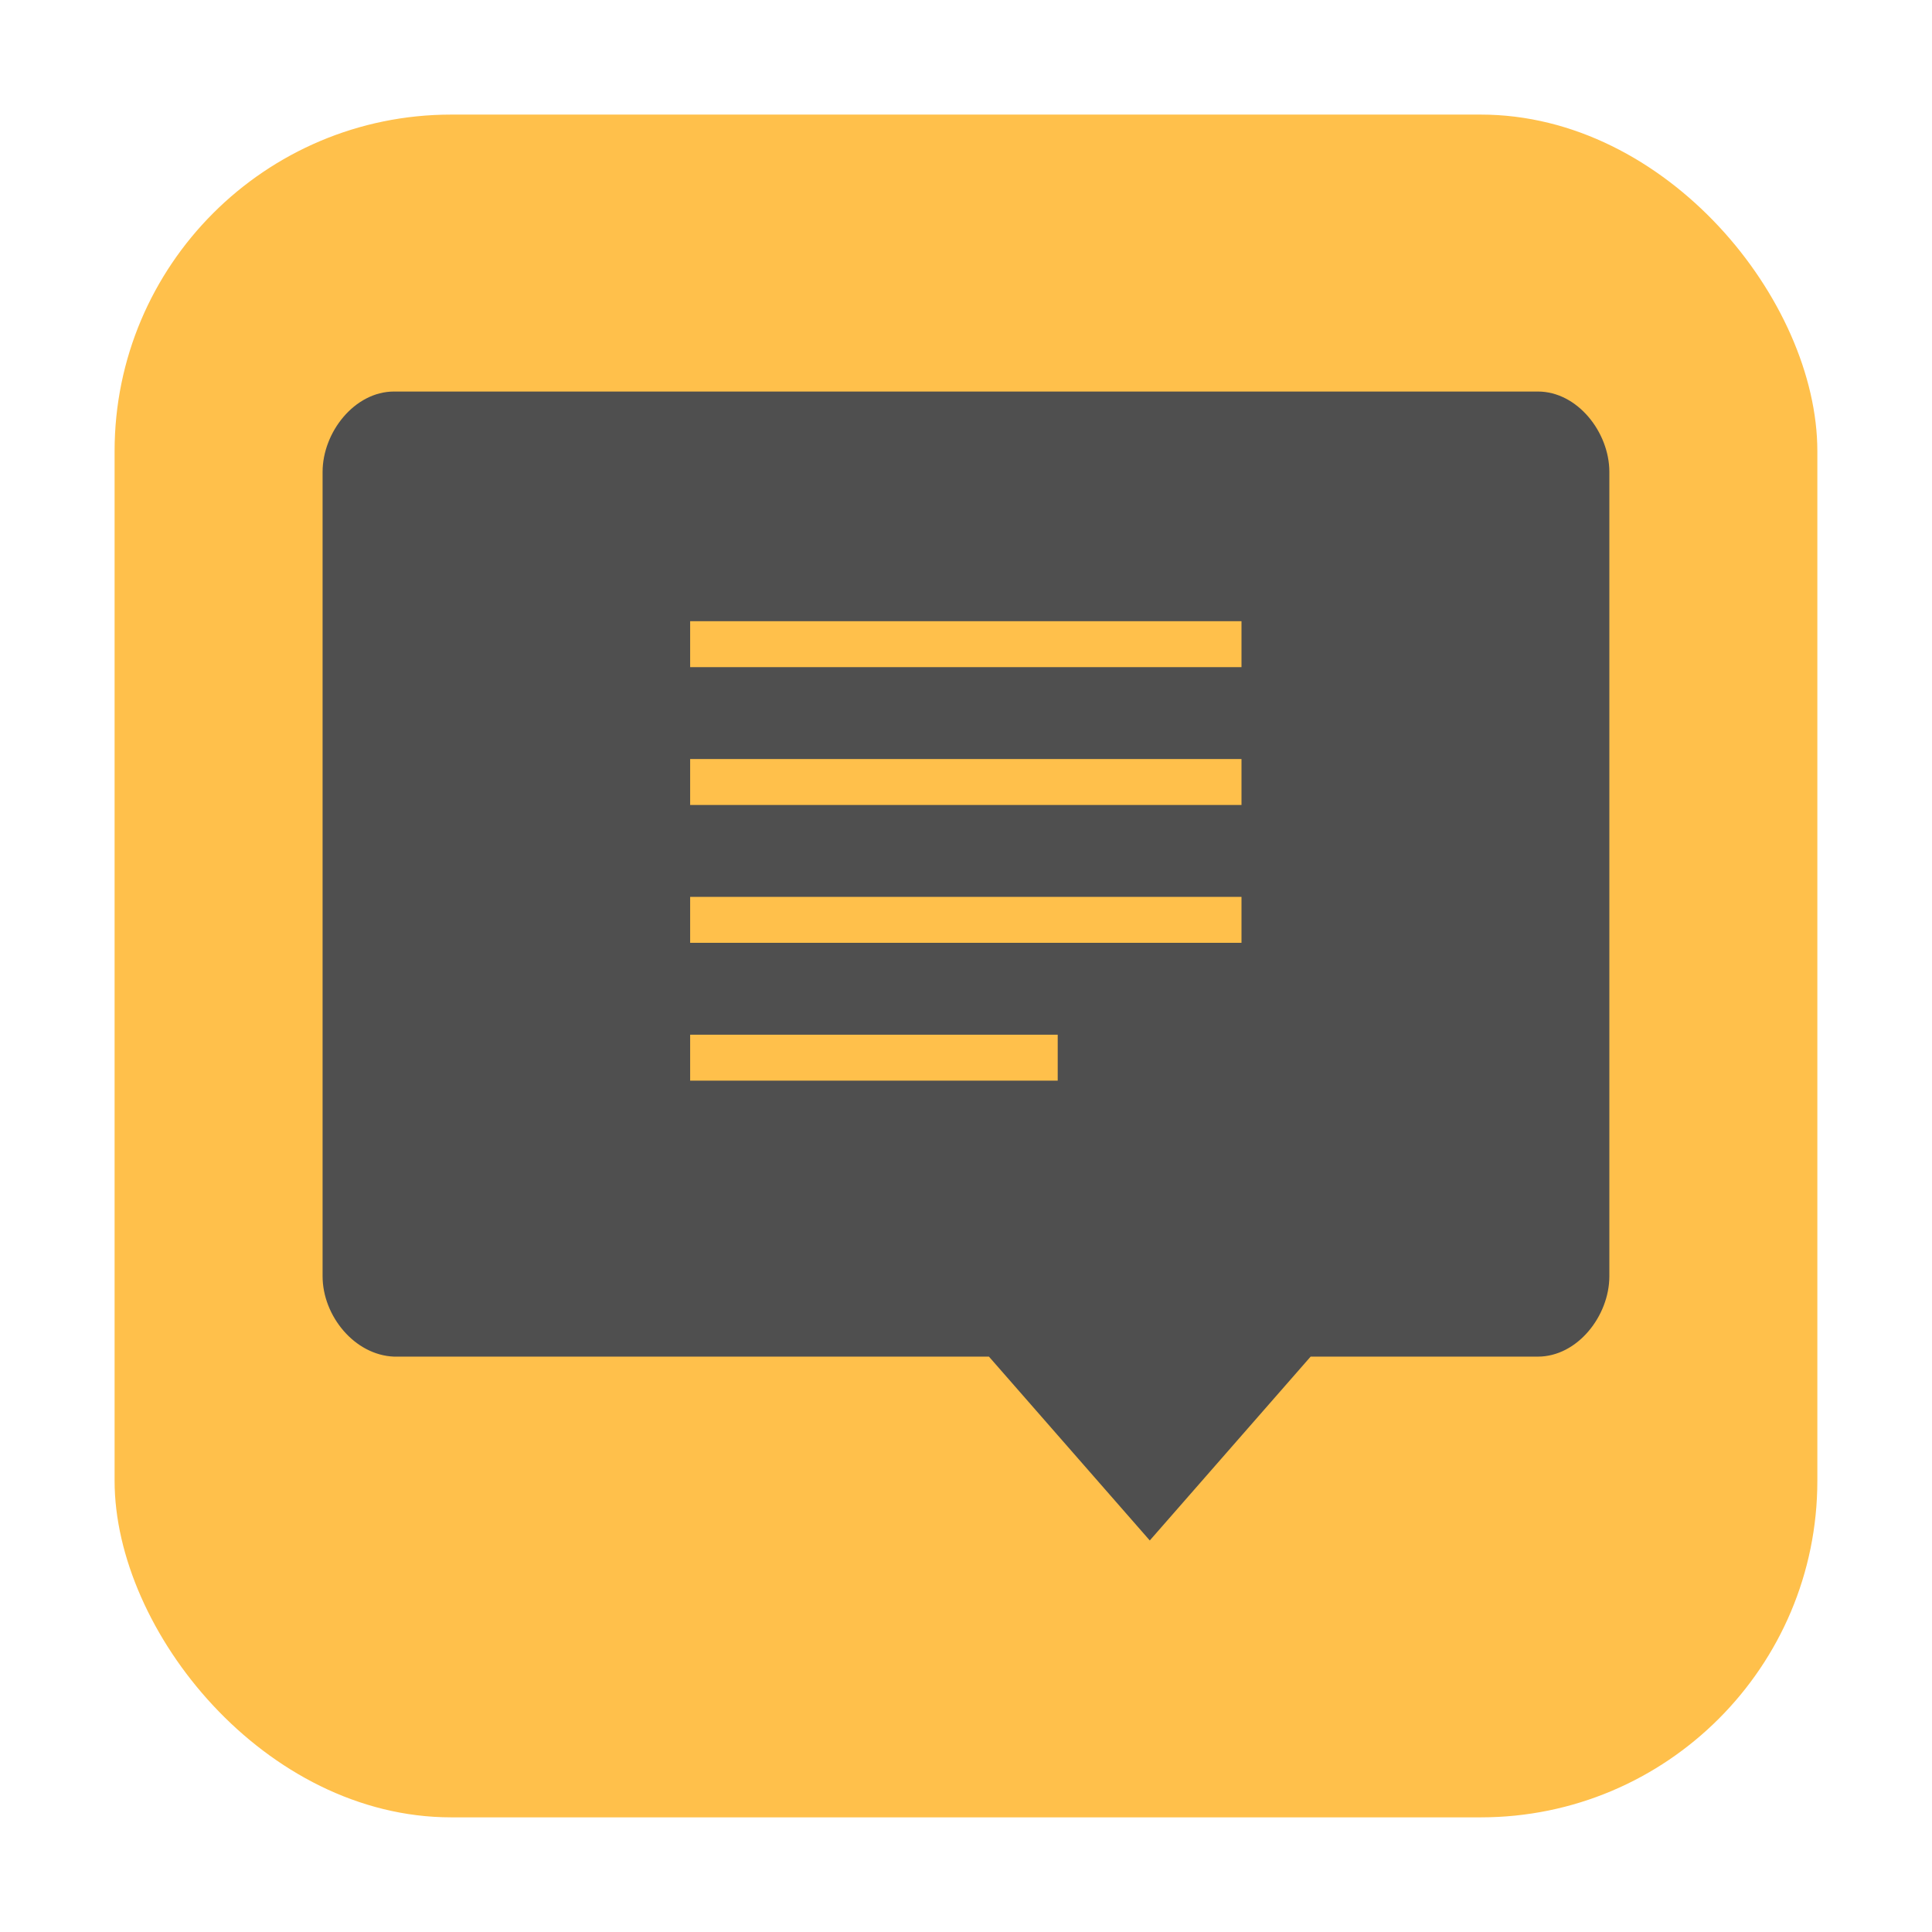 <?xml version="1.0" encoding="UTF-8" standalone="no"?>
<svg
   xmlns:dc="http://purl.org/dc/elements/1.1/"
   xmlns:cc="http://creativecommons.org/ns#"
   xmlns:rdf="http://www.w3.org/1999/02/22-rdf-syntax-ns#"
   xmlns:svg="http://www.w3.org/2000/svg"
   xmlns="http://www.w3.org/2000/svg"
   xmlns:sodipodi="http://sodipodi.sourceforge.net/DTD/sodipodi-0.dtd"
   xmlns:inkscape="http://www.inkscape.org/namespaces/inkscape"
   height="32"
   width="32"
   version="1"
   id="svg28"
   sodipodi:docname="subdownloader.svg"
   inkscape:version="0.92.1 r">
  <defs
     id="defs32" />
  <sodipodi:namedview
     pagecolor="#ffffff"
     bordercolor="#666666"
     borderopacity="1"
     objecttolerance="10"
     gridtolerance="10"
     guidetolerance="10"
     inkscape:pageopacity="0"
     inkscape:pageshadow="2"
     inkscape:window-width="640"
     inkscape:window-height="480"
     id="namedview30"
     showgrid="false"
     inkscape:zoom="47.376154"
     inkscape:cx="11.266834"
     inkscape:cy="16.953801"
     inkscape:current-layer="svg28" />
  <rect
     style="opacity:1;fill:#ffc04b;fill-opacity:1;fill-rule:evenodd;stroke:none;stroke-width:1.035;stroke-linecap:round;stroke-linejoin:bevel;stroke-miterlimit:4;stroke-dasharray:none;stroke-dashoffset:0;stroke-opacity:1"
     id="rect4497-3-3"
     width="28.203"
     height="28.203"
     x="1.898"
     y="1.898"
     ry="5.575" />
  <path
     style="fill:#4f4f4f;stroke-width:1"
     inkscape:connector-curvature="0"
     d="m 6.527,6.485 c -0.656,0 -1.184,0.676 -1.184,1.332 V 21.138 c 0,0.656 0.529,1.307 1.184,1.332 h 9.853 l 2.664,3.045 2.664,-3.045 h 3.764 c 0.656,0 1.184,-0.676 1.184,-1.332 V 7.817 c 0,-0.656 -0.528,-1.332 -1.184,-1.332 z"
     id="path2" />
  <g
     style="fill:#ffc04b;stroke-width:1.314"
     transform="matrix(0.761,0,0,0.761,3.821,2.679)"
     id="g12">
    <path
       inkscape:connector-curvature="0"
       style="stroke-width:1.314;enable-background:new"
       d="m 10,11 v -1 h 12 v 1 z"
       id="path4" />
    <path
       inkscape:connector-curvature="0"
       style="stroke-width:1.314;enable-background:new"
       d="m 10,14 v -1 h 12 v 1 z"
       id="path6" />
    <path
       inkscape:connector-curvature="0"
       style="stroke-width:1.314;enable-background:new"
       d="m 10,17 v -1 h 12 v 1 z"
       id="path8" />
    <path
       inkscape:connector-curvature="0"
       style="stroke-width:1.314;enable-background:new"
       d="m 10,20 v -1 h 8 v 1 z"
       id="path10" />
  </g>
</svg>
